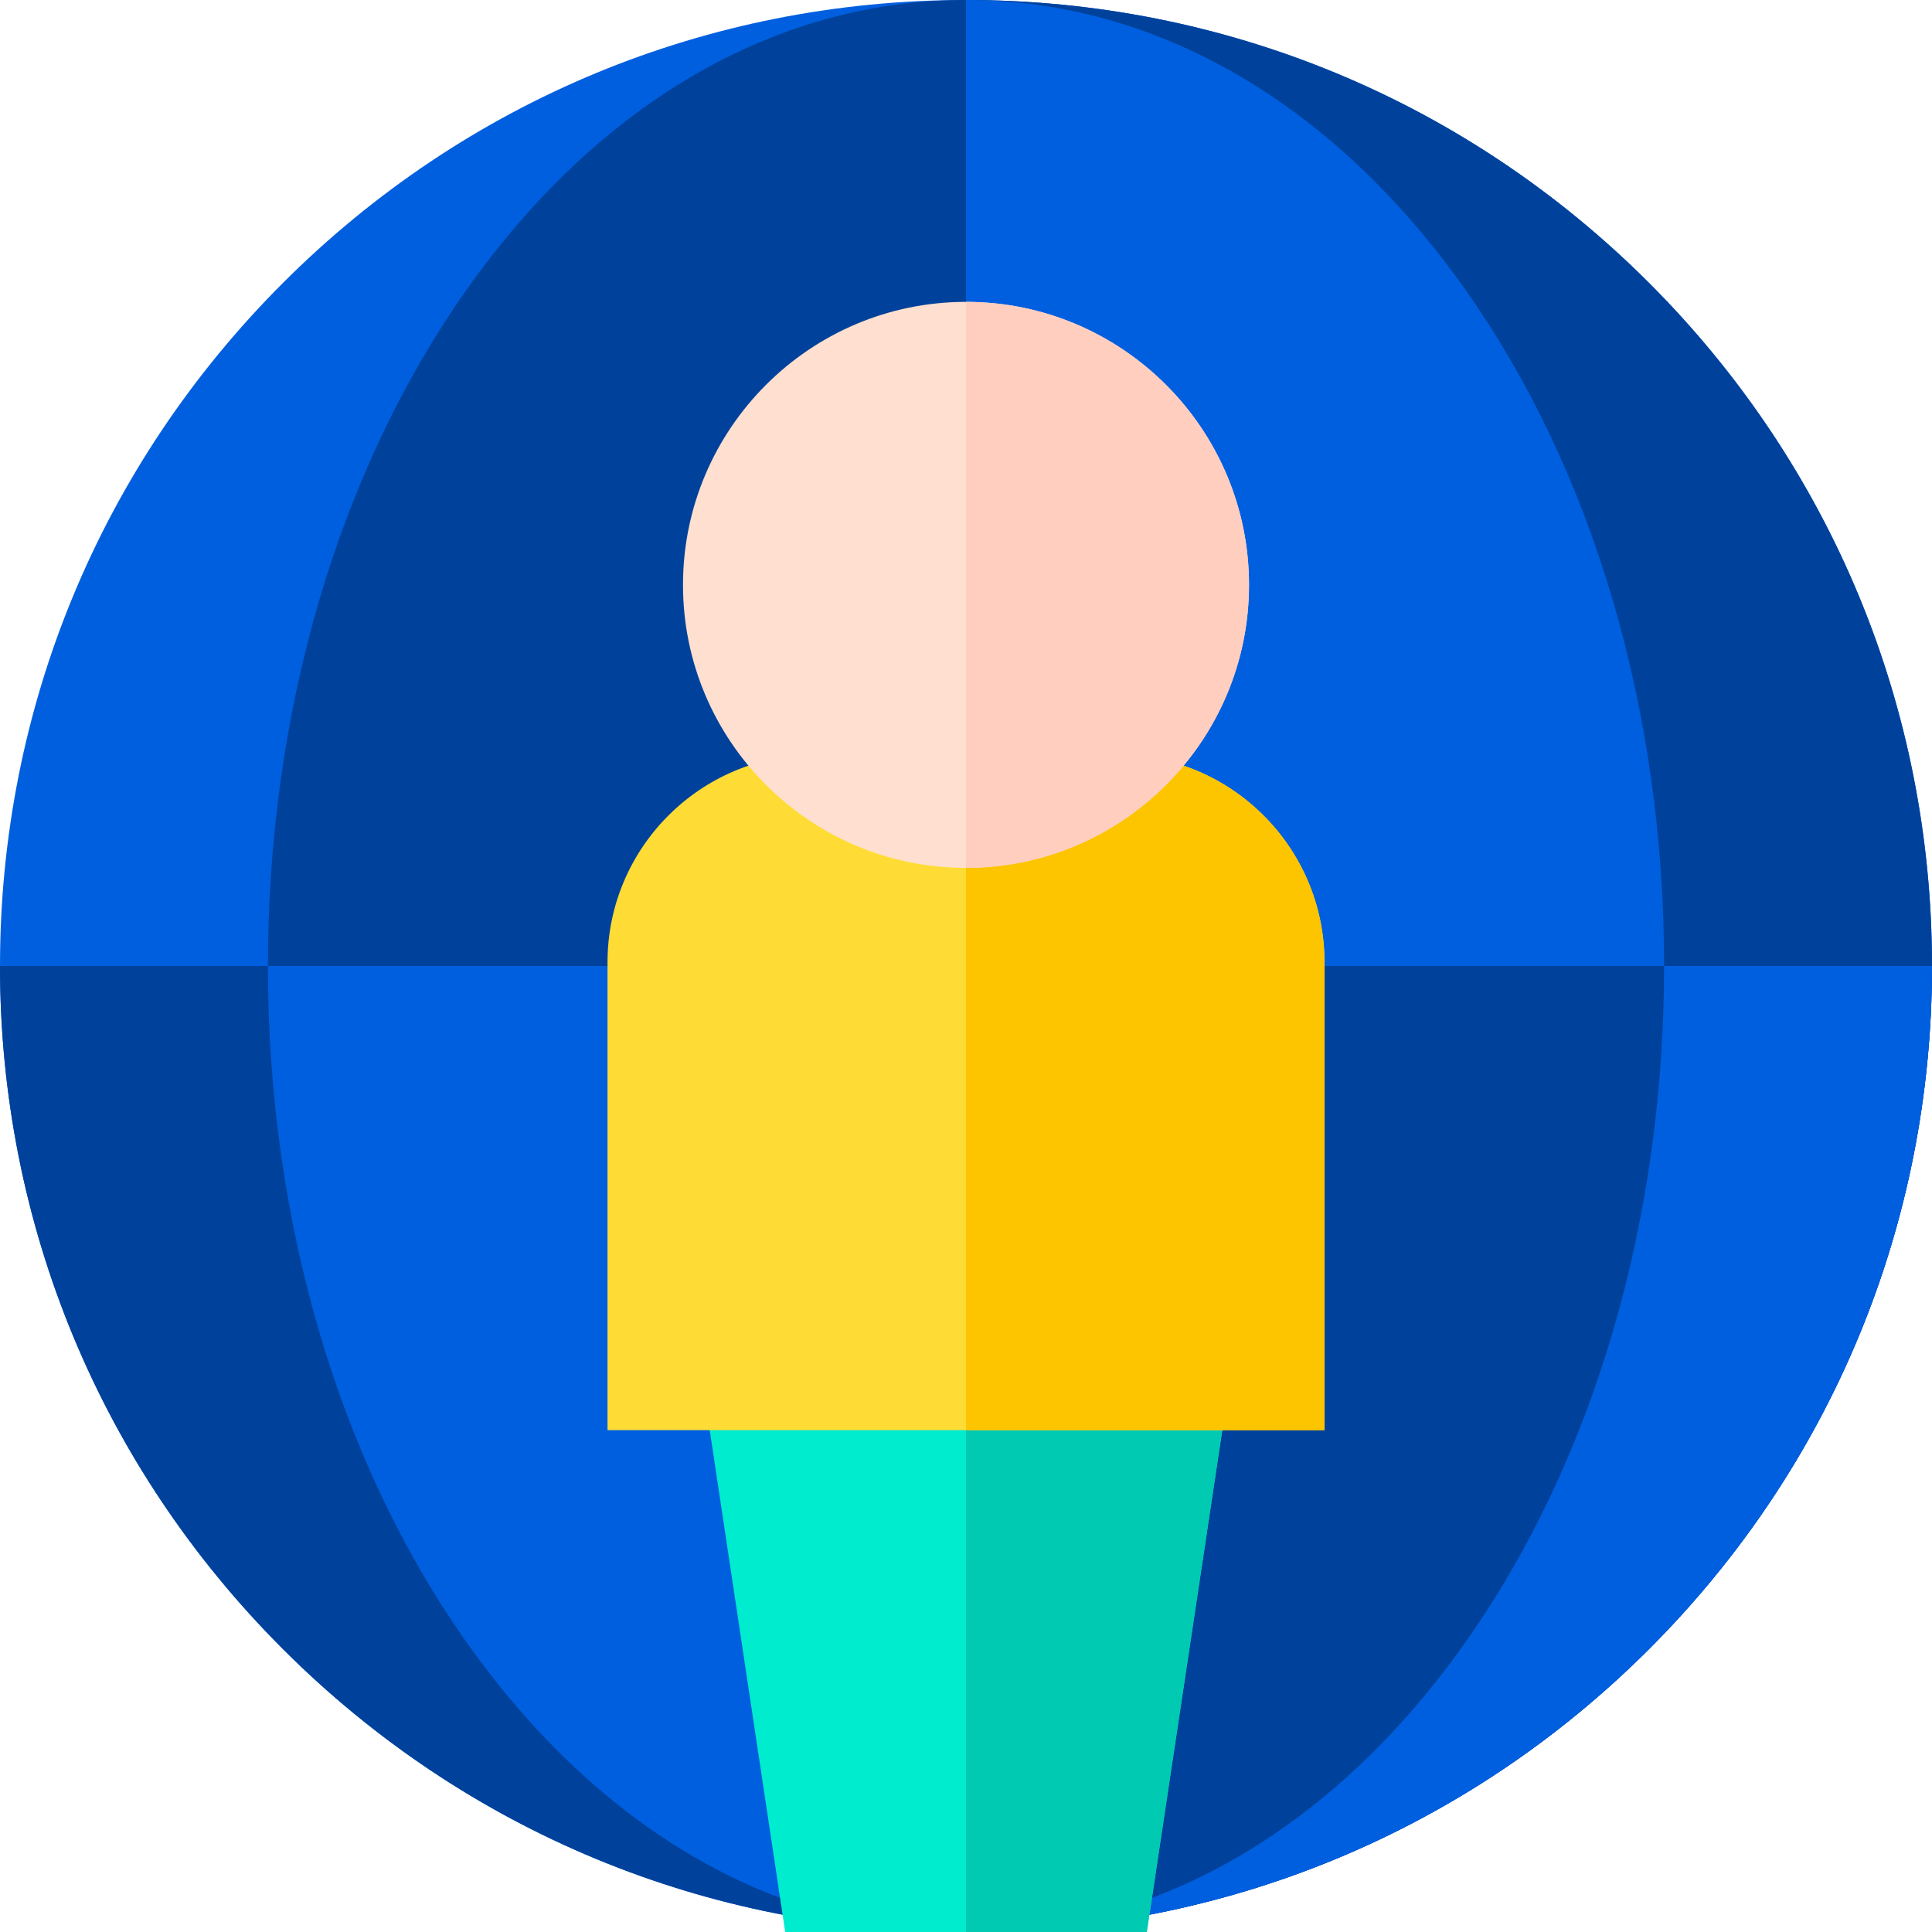 <svg height="512pt" viewBox="0 0 512 512" width="512pt" xmlns="http://www.w3.org/2000/svg"><path d="m256 512c-68.379 0-132.668-26.629-181.02-74.98-48.352-48.352-74.98-112.641-74.98-181.02s26.629-132.668 74.98-181.02c48.352-48.352 112.641-74.98 181.02-74.98s132.668 26.629 181.02 74.98c48.352 48.352 74.98 112.641 74.98 181.02s-26.629 132.668-74.98 181.02c-48.352 48.352-112.641 74.98-181.02 74.98zm0 0" fill="#005fdf"/><path d="m437.02 74.98c-48.352-48.352-112.641-74.98-181.02-74.98v512c68.379 0 132.668-26.629 181.02-74.98 48.352-48.352 74.98-112.641 74.98-181.02s-26.629-132.668-74.98-181.02zm0 0" fill="#00429b"/><path d="m256 256v256c68.379 0 132.668-26.629 181.02-74.98 48.352-48.352 74.98-112.641 74.98-181.02zm0 0" fill="#005fdf"/><path d="m0 256c0 68.379 26.629 132.668 74.98 181.02 48.352 48.352 112.641 74.98 181.02 74.98v-256zm0 0" fill="#00429b"/><path d="m71 256c0 67.441 18.656 131.031 52.535 179.059 35 49.617 82.043 76.941 132.465 76.941v-256zm0 0" fill="#005fdf"/><path d="m256 256v256c50.422 0 97.469-27.324 132.465-76.941 33.879-48.027 52.535-111.617 52.535-179.059zm0 0" fill="#00429b"/><path d="m441 256c0-67.441-18.656-131.031-52.535-179.059-35-49.617-82.043-76.941-132.465-76.941v256zm0 0" fill="#005fdf"/><path d="m256 256v-256c-50.422 0-97.469 27.324-132.465 76.941-33.879 48.027-52.535 111.617-52.535 179.059zm0 0" fill="#00429b"/><path d="m303.914 512h-95.828l-24.512-163h144.852zm0 0" fill="#00eccf"/><path d="m256 512h47.914l24.512-163h-72.426zm0 0" fill="#00cab1"/><path d="m351 379h-190v-124c0-30.328 24.672-55 55-55h80c30.328 0 55 24.672 55 55zm0 0" fill="#fedc35"/><path d="m256 379h95v-124c0-30.328-24.672-55-55-55h-40zm0 0" fill="#fdc500"/><path d="m256 230c-41.355 0-75-33.645-75-75s33.645-75 75-75 75 33.645 75 75-33.645 75-75 75zm0 0" fill="#ffdfcf"/><path d="m331 155c0-41.355-33.645-75-75-75v150c41.355 0 75-33.645 75-75zm0 0" fill="#ffcebf"/></svg>